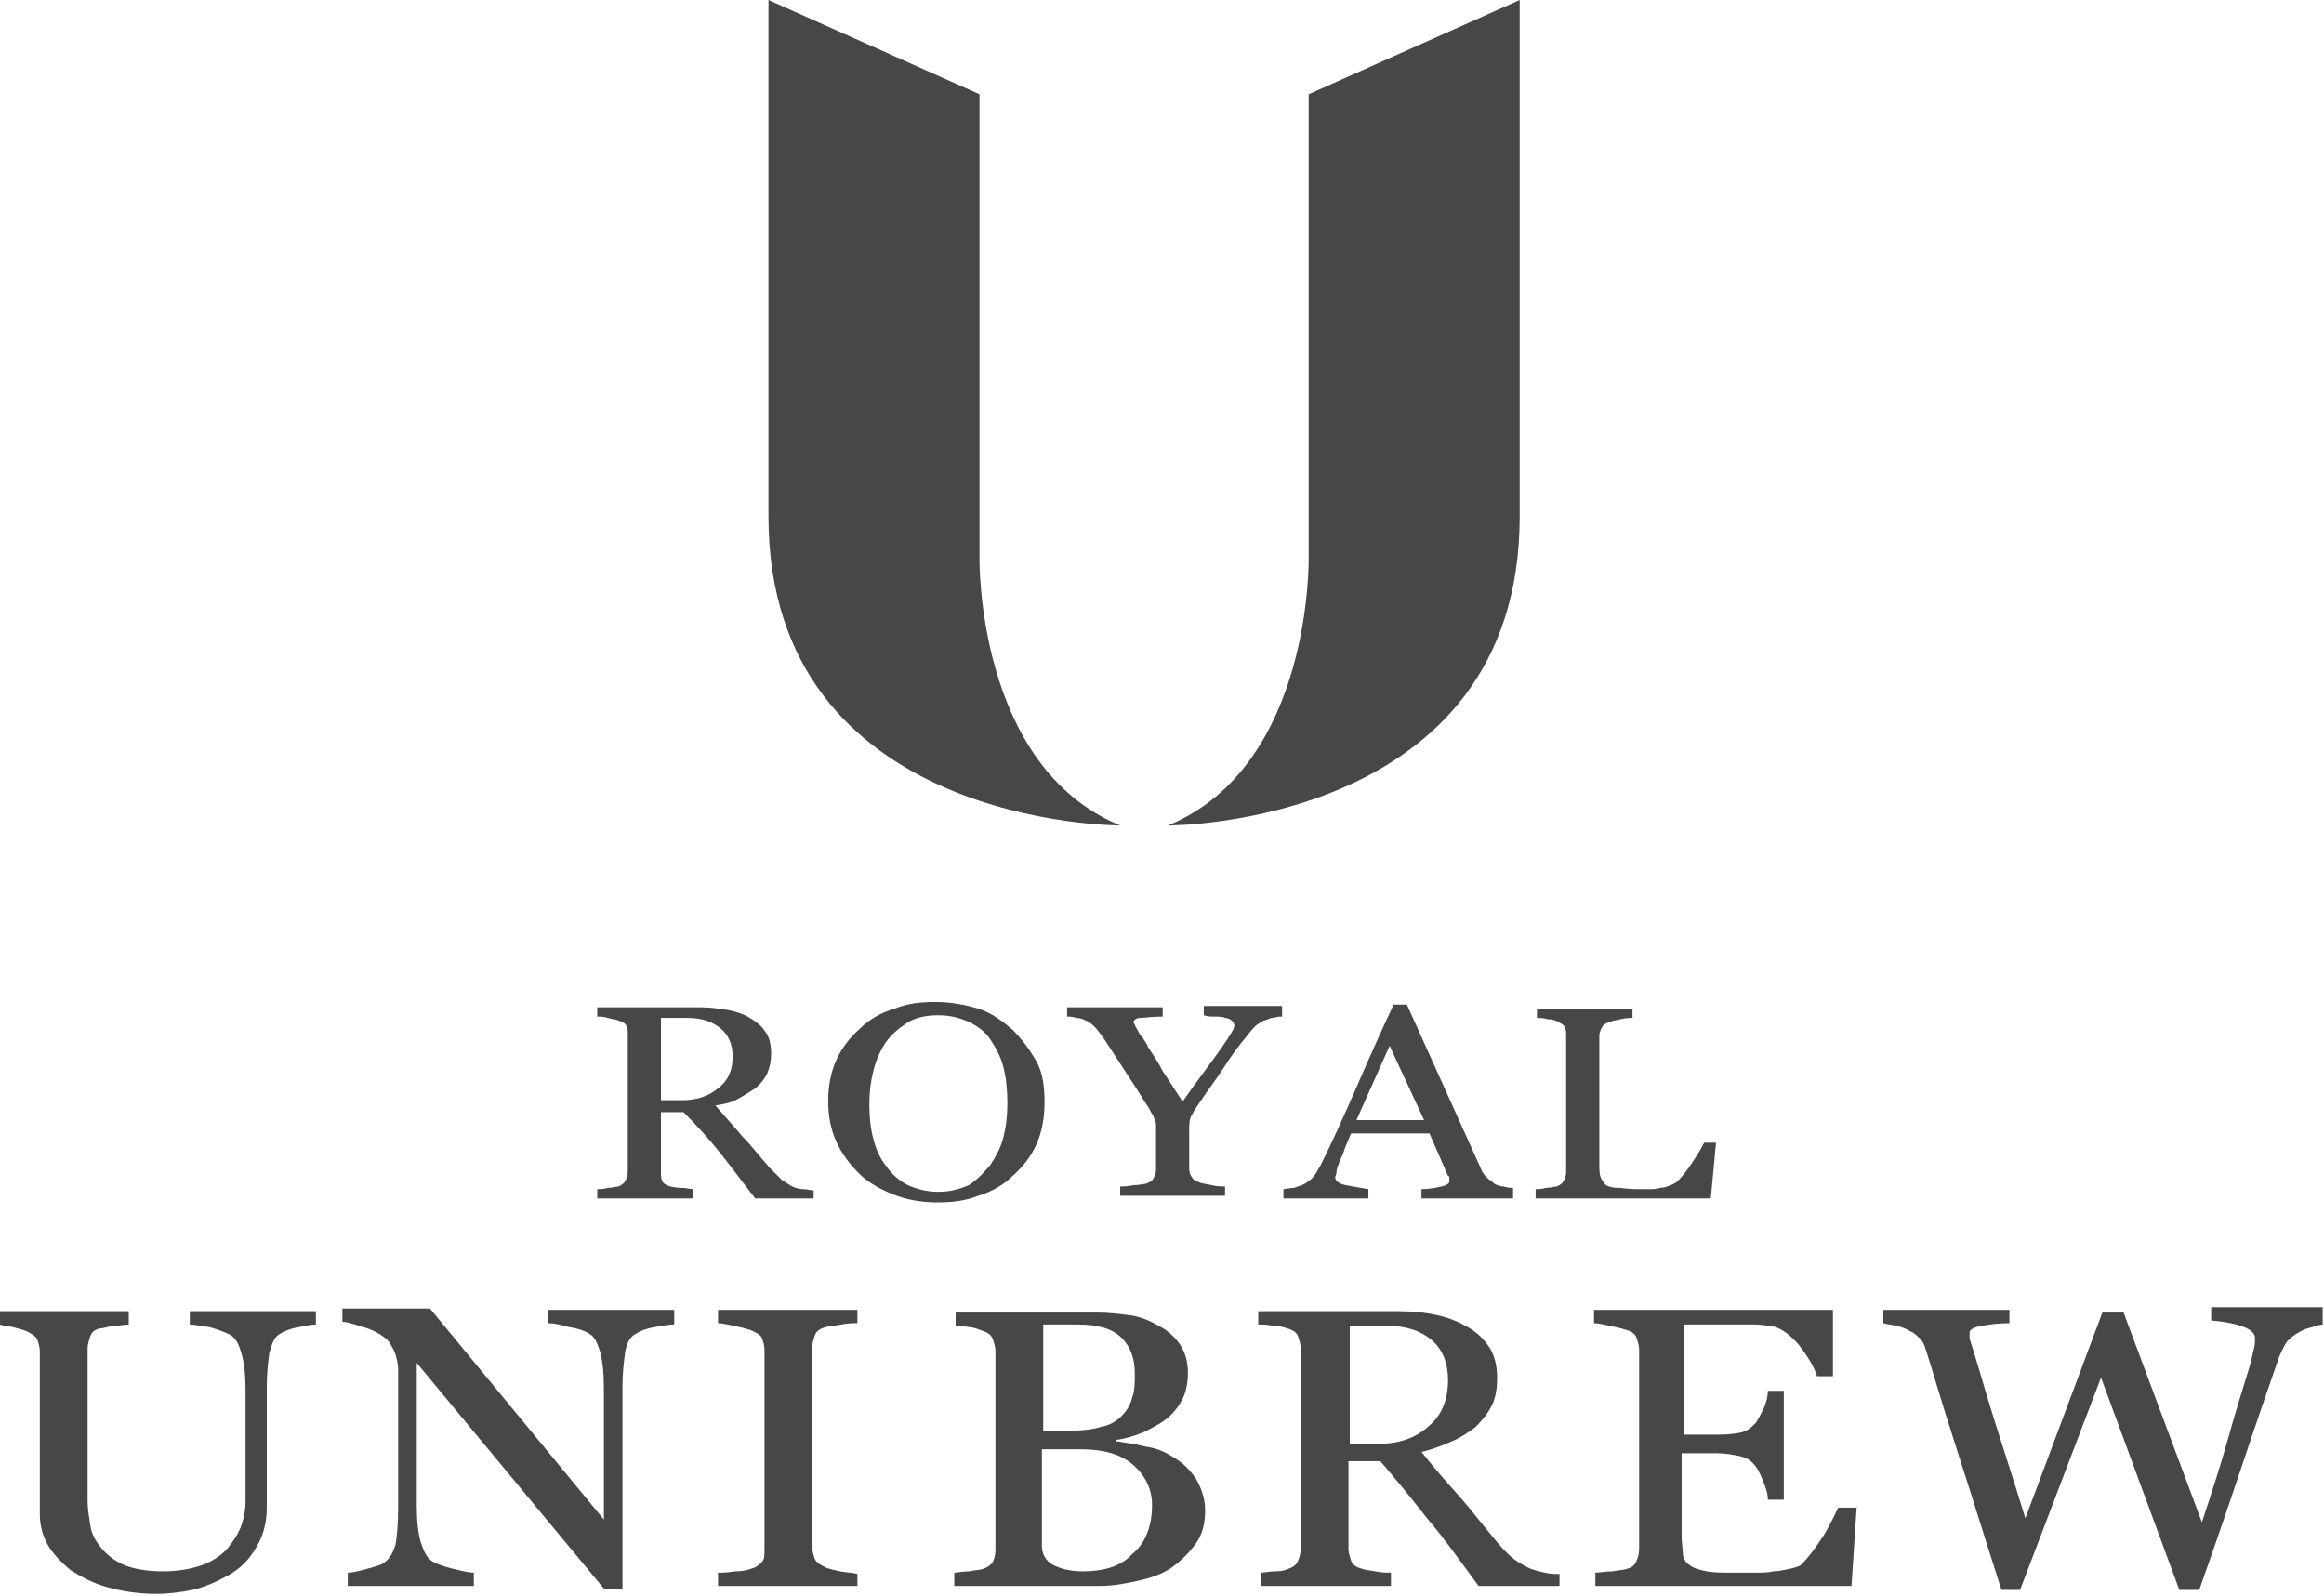 <svg width="300" height="206" viewBox="0 0 300 206" fill="none" xmlns="http://www.w3.org/2000/svg">
<path d="M105.368 154.711H97.487C95.774 152.484 94.232 150.428 92.861 148.715C91.491 147.002 89.949 145.288 88.235 143.575H85.323V151.456C85.323 151.799 85.323 152.141 85.494 152.484C85.665 152.827 86.008 152.998 86.522 153.169C86.693 153.169 87.207 153.341 87.893 153.341C88.578 153.341 89.092 153.512 89.435 153.512V154.711H77.099V153.512C77.442 153.512 77.956 153.512 78.469 153.341C79.155 153.341 79.498 153.169 79.84 153.169C80.183 152.998 80.525 152.827 80.697 152.484C80.868 152.141 81.039 151.799 81.039 151.285V133.466C81.039 133.124 81.039 132.781 80.868 132.438C80.697 132.096 80.354 131.924 79.84 131.753C79.498 131.582 78.984 131.582 78.469 131.41C77.956 131.239 77.442 131.239 77.099 131.239V130.04H90.463C91.662 130.04 92.861 130.211 93.889 130.382C94.917 130.554 95.945 130.896 96.802 131.41C97.659 131.924 98.344 132.438 98.858 133.295C99.372 133.98 99.543 135.008 99.543 136.036C99.543 137.064 99.372 137.75 99.029 138.606C98.686 139.292 98.172 139.977 97.487 140.491C96.802 141.005 96.117 141.348 95.26 141.862C94.403 142.376 93.375 142.547 92.347 142.718C93.718 144.26 94.917 145.631 95.945 146.83C96.973 147.858 98.001 149.229 99.372 150.771C100.057 151.456 100.571 151.97 100.914 152.313C101.428 152.655 101.942 152.998 102.284 153.169C102.627 153.341 103.141 153.512 103.655 153.512C104.169 153.512 104.683 153.683 105.026 153.683V154.711H105.368ZM94.575 136.379C94.575 134.837 94.061 133.638 93.033 132.781C92.005 131.924 90.634 131.41 88.749 131.41H85.323V142.033H88.064C89.949 142.033 91.491 141.519 92.69 140.491C94.061 139.463 94.575 138.092 94.575 136.379Z" fill="#474747"/>
<path d="M130.725 132.952C131.925 134.152 132.953 135.522 133.809 137.064C134.666 138.606 134.837 140.491 134.837 142.376C134.837 144.26 134.495 146.145 133.809 147.687C133.124 149.229 132.096 150.6 130.725 151.799C129.526 152.998 127.984 153.855 126.271 154.369C124.557 155.054 122.844 155.225 120.959 155.225C118.904 155.225 117.019 154.883 115.306 154.197C113.592 153.512 112.05 152.655 110.851 151.456C109.652 150.257 108.624 148.886 107.938 147.344C107.253 145.802 106.91 144.089 106.91 142.204C106.91 140.148 107.253 138.435 107.938 136.893C108.624 135.351 109.652 133.98 111.022 132.781C112.222 131.582 113.764 130.725 115.477 130.211C117.19 129.526 118.903 129.354 120.788 129.354C122.673 129.354 124.557 129.697 126.271 130.211C127.984 130.725 129.526 131.924 130.725 132.952ZM127.813 150.428C128.498 149.4 129.183 148.201 129.526 146.83C129.869 145.46 130.04 144.089 130.04 142.376C130.04 140.662 129.869 139.12 129.526 137.75C129.183 136.379 128.498 135.18 127.813 134.152C127.127 133.124 126.099 132.438 125.071 131.924C123.872 131.41 122.673 131.068 121.131 131.068C119.417 131.068 118.047 131.41 117.019 132.096C115.991 132.781 114.963 133.638 114.278 134.666C113.592 135.694 113.078 136.893 112.736 138.264C112.393 139.634 112.222 141.005 112.222 142.547C112.222 144.26 112.393 145.802 112.736 147.002C113.078 148.372 113.592 149.572 114.449 150.599C115.134 151.627 116.162 152.484 117.19 152.998C118.389 153.512 119.589 153.855 121.131 153.855C122.673 153.855 123.872 153.512 125.071 152.998C126.099 152.313 126.956 151.456 127.813 150.428Z" fill="#474747"/>
<path d="M165.163 131.239C164.991 131.239 164.477 131.411 164.135 131.411C163.621 131.582 163.278 131.753 163.107 131.753C162.593 132.096 162.25 132.267 162.079 132.439C161.908 132.61 161.565 132.953 161.051 133.638C160.023 134.837 158.995 136.208 158.138 137.579C157.282 138.949 156.082 140.491 154.712 142.547C154.198 143.232 153.855 143.918 153.684 144.26C153.512 144.774 153.512 145.288 153.512 146.145V150.942C153.512 151.285 153.684 151.799 153.855 151.97C154.026 152.313 154.369 152.484 154.883 152.656C155.226 152.827 155.74 152.827 156.425 152.998C157.11 153.17 157.796 153.17 158.138 153.17V154.369H144.603V153.17C144.946 153.17 145.631 153.17 146.316 152.998C147.002 152.998 147.687 152.827 147.858 152.827C148.372 152.656 148.715 152.484 148.886 152.142C149.058 151.799 149.229 151.456 149.229 151.114V145.117C149.229 144.946 149.058 144.603 148.886 144.089C148.544 143.575 148.372 143.061 147.858 142.376C147.002 141.005 146.145 139.635 145.117 138.093C144.089 136.551 143.232 135.18 142.547 134.152C142.033 133.467 141.69 132.953 141.348 132.61C141.005 132.267 140.663 131.925 140.149 131.753C139.806 131.582 139.463 131.411 138.949 131.411C138.435 131.239 138.093 131.239 137.75 131.239V130.04H150.086V131.239C148.715 131.239 147.687 131.411 147.173 131.411C146.659 131.411 146.316 131.753 146.316 131.925C146.316 131.925 146.316 132.096 146.488 132.267C146.488 132.439 146.659 132.61 146.83 132.953C147.002 133.295 147.173 133.638 147.516 133.981C147.687 134.323 148.03 134.666 148.201 135.18C148.886 136.208 149.572 137.236 150.086 138.264C150.771 139.292 151.628 140.663 152.656 142.204C154.712 139.292 156.425 137.065 157.624 135.351C158.824 133.638 159.338 132.781 159.338 132.439C159.338 132.096 159.166 131.925 158.995 131.753C158.824 131.582 158.481 131.411 158.138 131.411C157.796 131.239 157.282 131.239 156.768 131.239C156.254 131.239 155.911 131.239 155.397 131.068V129.869H165.505V131.239H165.163Z" fill="#474747"/>
<path d="M195.488 154.711H183.495V153.512C184.523 153.512 185.38 153.341 186.065 153.169C186.75 152.998 187.093 152.827 187.093 152.484C187.093 152.313 187.093 152.313 187.093 152.141C187.093 151.97 187.093 151.799 186.922 151.799L184.523 146.316H174.415C174.072 147.173 173.729 147.858 173.558 148.372C173.387 149.057 173.044 149.571 172.873 150.085C172.701 150.599 172.53 150.942 172.53 151.285C172.53 151.627 172.359 151.799 172.359 151.97C172.359 152.484 172.873 152.827 173.729 152.998C174.586 153.169 175.614 153.341 176.642 153.512V154.711H165.677V153.512C166.019 153.512 166.533 153.341 167.047 153.341C167.561 153.169 168.075 152.998 168.418 152.827C168.932 152.484 169.446 152.141 169.617 151.799C169.96 151.456 170.131 150.942 170.474 150.428C172.016 147.344 173.558 143.917 175.271 139.977C176.985 136.036 178.527 132.61 179.897 129.697H181.611L191.205 150.942C191.376 151.456 191.719 151.799 191.89 151.97C192.233 152.313 192.576 152.484 192.918 152.827C193.261 152.998 193.604 153.169 194.118 153.169C194.632 153.341 194.974 153.341 195.317 153.341V154.711H195.488ZM183.838 144.603L179.383 135.008L175.1 144.603H183.838Z" fill="#474747"/>
<path d="M221.531 147.344L220.845 154.711H198.23V153.512C198.572 153.512 199.086 153.512 199.6 153.341C200.286 153.341 200.628 153.169 200.971 153.169C201.314 152.998 201.656 152.827 201.828 152.484C201.999 152.142 202.17 151.799 202.17 151.285V133.638C202.17 133.295 202.17 132.952 201.999 132.61C201.828 132.267 201.485 132.096 201.142 131.924C200.8 131.753 200.457 131.582 199.772 131.582C199.258 131.41 198.744 131.411 198.401 131.411V130.211H210.737V131.411C210.394 131.411 209.88 131.41 209.195 131.582C208.509 131.753 208.167 131.753 207.824 131.924C207.31 132.096 206.967 132.267 206.796 132.61C206.625 132.952 206.454 133.295 206.454 133.638V150.257C206.454 150.942 206.454 151.628 206.625 151.97C206.796 152.313 206.967 152.655 207.31 152.998C207.653 153.169 208.167 153.341 208.681 153.341C209.366 153.341 210.223 153.512 211.251 153.512C211.765 153.512 212.279 153.512 212.793 153.512C213.307 153.512 213.821 153.512 214.335 153.341C214.849 153.341 215.191 153.169 215.705 152.998C216.048 152.827 216.391 152.656 216.562 152.484C217.076 151.97 217.761 151.114 218.447 150.086C219.132 149.058 219.646 148.201 219.989 147.516H221.531V147.344Z" fill="#474747"/>
<path d="M40.777 170.988C40.263 170.988 39.406 171.159 38.549 171.331C37.521 171.502 36.665 171.845 36.151 172.187C35.465 172.53 35.123 173.387 34.78 174.586C34.609 175.785 34.438 177.327 34.438 179.041V194.632C34.438 196.688 33.923 198.401 33.067 199.772C32.21 201.314 31.011 202.513 29.469 203.37C27.927 204.226 26.385 204.911 24.843 205.254C23.13 205.597 21.588 205.768 20.217 205.768C17.818 205.768 15.762 205.425 13.878 204.911C11.993 204.397 10.451 203.541 9.081 202.684C7.881 201.656 6.853 200.628 6.168 199.429C5.483 198.23 5.14 196.859 5.14 195.488V174.415C5.14 173.901 4.969 173.387 4.797 172.873C4.626 172.53 4.112 172.187 3.427 171.845C2.913 171.673 2.399 171.502 1.713 171.331C1.028 171.159 0.343 171.159 0 170.988V169.275H16.619V170.988C16.105 170.988 15.42 171.159 14.563 171.159C13.707 171.331 13.193 171.502 12.85 171.502C12.165 171.673 11.822 172.016 11.65 172.53C11.479 173.044 11.308 173.558 11.308 174.072V193.775C11.308 194.803 11.479 195.66 11.65 196.859C11.822 198.058 12.336 198.915 13.021 199.772C13.707 200.628 14.734 201.485 15.934 201.999C17.133 202.513 18.846 202.855 21.074 202.855C23.13 202.855 24.843 202.513 26.214 201.999C27.584 201.485 28.784 200.628 29.469 199.772C30.154 198.915 30.84 197.887 31.182 196.859C31.525 195.831 31.696 194.803 31.696 193.946V179.383C31.696 177.499 31.525 175.957 31.182 174.757C30.84 173.558 30.497 172.873 29.811 172.359C29.126 172.016 28.27 171.673 27.07 171.331C25.871 171.159 25.014 170.988 24.5 170.988V169.275H40.777V170.988Z" fill="#474747"/>
<path d="M86.865 170.988C86.351 170.988 85.494 171.159 84.466 171.331C83.438 171.502 82.581 171.845 82.067 172.187C81.382 172.53 80.868 173.387 80.697 174.586C80.525 175.785 80.354 177.327 80.354 179.041V205.083H77.955L53.798 175.957V194.289C53.798 196.345 53.969 197.887 54.312 199.086C54.654 200.114 54.997 200.971 55.682 201.485C56.197 201.828 57.053 202.17 58.424 202.513C59.794 202.856 60.651 203.027 61.165 203.027V204.74H44.889V203.027C45.403 203.027 46.259 202.856 47.459 202.513C48.658 202.17 49.343 201.999 49.686 201.656C50.371 201.142 50.714 200.457 51.056 199.429C51.228 198.401 51.399 196.859 51.399 194.46V176.813C51.399 176.128 51.228 175.271 50.885 174.415C50.542 173.729 50.2 173.044 49.686 172.701C49.001 172.187 48.144 171.673 46.945 171.331C45.745 170.988 44.889 170.645 44.203 170.645V168.932H55.511L77.955 196.174V179.212C77.955 177.156 77.784 175.614 77.441 174.415C77.099 173.387 76.756 172.53 76.071 172.187C75.557 171.845 74.7 171.502 73.501 171.331C72.302 170.988 71.445 170.817 70.76 170.817V169.103H87.036V170.988H86.865Z" fill="#474747"/>
<path d="M110.68 204.74H92.69V203.027C93.204 203.027 93.889 203.027 94.917 202.855C95.945 202.855 96.459 202.684 96.973 202.513C97.659 202.341 98.001 201.999 98.344 201.656C98.686 201.313 98.686 200.799 98.686 200.114V174.243C98.686 173.729 98.515 173.215 98.344 172.701C98.172 172.359 97.659 172.016 96.802 171.673C96.288 171.502 95.603 171.331 94.746 171.159C93.889 170.988 93.204 170.817 92.69 170.817V169.103H110.68V170.817C110.166 170.817 109.48 170.817 108.624 170.988C107.767 171.159 107.082 171.159 106.568 171.331C105.882 171.502 105.368 171.845 105.197 172.359C105.026 172.873 104.854 173.387 104.854 173.901V199.771C104.854 200.285 105.026 200.799 105.197 201.313C105.54 201.827 105.882 201.999 106.568 202.341C106.91 202.513 107.596 202.684 108.452 202.855C109.309 203.027 110.166 203.027 110.68 203.198V204.74V204.74Z" fill="#474747"/>
<path d="M151.456 188.121C152.656 188.806 153.512 189.663 154.369 190.862C155.054 192.061 155.568 193.432 155.568 194.974C155.568 196.687 155.226 198.058 154.369 199.257C153.512 200.456 152.484 201.484 151.285 202.341C150.086 203.198 148.544 203.712 147.002 204.054C145.46 204.397 143.746 204.74 142.033 204.74H123.187V203.026C123.701 203.026 124.215 202.855 125.071 202.855C125.928 202.684 126.613 202.684 126.956 202.512C127.47 202.341 127.984 201.998 128.155 201.656C128.327 201.313 128.498 200.799 128.498 200.114V174.414C128.498 173.9 128.327 173.386 128.155 172.872C127.984 172.358 127.47 172.016 126.956 171.844C126.442 171.673 125.757 171.33 125.071 171.33C124.386 171.159 123.872 171.159 123.358 171.159V169.446H141.69C143.061 169.446 144.432 169.617 145.802 169.788C147.173 169.96 148.372 170.474 149.572 171.159C150.6 171.673 151.628 172.529 152.313 173.557C152.998 174.585 153.341 175.785 153.341 177.155C153.341 178.355 153.17 179.554 152.656 180.582C152.142 181.61 151.456 182.467 150.6 183.152C149.743 183.837 148.715 184.351 147.687 184.865C146.488 185.379 145.288 185.722 144.089 185.893V186.065C145.288 186.236 146.488 186.407 147.858 186.75C149.229 186.921 150.428 187.435 151.456 188.121ZM144.774 182.809C145.46 182.124 145.974 181.267 146.145 180.411C146.488 179.554 146.488 178.526 146.488 177.327C146.488 175.442 145.974 173.9 144.774 172.701C143.575 171.502 141.69 170.988 139.12 170.988C138.607 170.988 137.75 170.988 136.893 170.988C136.037 170.988 135.18 170.988 134.666 170.988V184.694H138.264C139.806 184.694 141.176 184.523 142.204 184.18C143.232 184.009 144.089 183.495 144.774 182.809ZM148.715 194.289C148.715 192.233 147.858 190.519 146.316 189.149C144.774 187.778 142.547 187.093 139.463 187.093C138.264 187.093 137.236 187.093 136.379 187.093C135.523 187.093 135.009 187.093 134.495 187.093V199.6C134.495 200.628 135.009 201.484 135.865 201.998C136.893 202.512 138.093 202.855 139.806 202.855C142.547 202.855 144.774 202.17 146.145 200.628C147.858 199.257 148.715 197.03 148.715 194.289Z" fill="#474747"/>
<path d="M201.656 204.74H190.862C188.464 201.485 186.408 198.572 184.352 196.174C182.467 193.775 180.411 191.205 178.184 188.635H174.072V199.943C174.072 200.457 174.243 200.971 174.415 201.485C174.586 201.999 175.1 202.342 175.785 202.513C176.128 202.684 176.642 202.684 177.499 202.855C178.355 203.027 179.041 203.027 179.555 203.027V204.74H162.764V203.027C163.278 203.027 163.792 202.855 164.649 202.855C165.505 202.855 166.019 202.684 166.362 202.513C166.876 202.342 167.39 201.999 167.561 201.485C167.733 201.142 167.904 200.457 167.904 199.943V174.072C167.904 173.558 167.733 173.044 167.561 172.53C167.39 172.016 166.876 171.673 166.191 171.502C165.677 171.331 165.163 171.159 164.306 171.159C163.621 170.988 162.935 170.988 162.421 170.988V169.275H180.754C182.467 169.275 184.009 169.446 185.551 169.789C187.093 170.131 188.292 170.645 189.492 171.331C190.691 172.016 191.548 172.873 192.233 173.901C192.918 174.929 193.261 176.299 193.261 177.841C193.261 179.212 193.09 180.411 192.576 181.439C192.062 182.467 191.376 183.324 190.52 184.18C189.663 184.866 188.635 185.551 187.436 186.065C186.236 186.579 185.037 187.093 183.495 187.436C185.38 189.834 187.093 191.719 188.464 193.261C189.834 194.803 191.376 196.859 193.261 199.086C194.118 200.114 194.803 200.8 195.488 201.314C196.174 201.828 196.859 202.17 197.544 202.513C198.058 202.684 198.572 202.855 199.429 203.027C200.114 203.198 200.8 203.198 201.314 203.198V204.74H201.656ZM186.922 178.184C186.922 175.957 186.236 174.243 184.866 173.044C183.495 171.845 181.61 171.159 179.041 171.159H174.243V186.408H177.841C180.411 186.408 182.638 185.722 184.352 184.18C186.065 182.81 186.922 180.754 186.922 178.184Z" fill="#474747"/>
<path d="M239.692 194.289L239.006 204.74H205.939V203.027C206.453 203.027 207.31 202.855 208.167 202.855C209.023 202.684 209.709 202.684 210.051 202.513C210.737 202.341 211.079 201.999 211.251 201.485C211.422 201.142 211.593 200.628 211.593 199.943V174.243C211.593 173.729 211.422 173.215 211.251 172.701C211.079 172.187 210.565 171.845 209.88 171.673C209.366 171.502 208.681 171.331 207.824 171.159C206.967 170.988 206.282 170.817 205.768 170.817V169.103H236.608V177.67H234.552C234.209 176.47 233.352 175.1 232.153 173.558C230.954 172.187 229.754 171.331 228.555 171.159C228.041 171.159 227.356 170.988 226.499 170.988C225.643 170.988 224.786 170.988 223.758 170.988H217.419V185.208H221.873C223.244 185.208 224.443 185.037 224.957 184.866C225.643 184.694 226.157 184.18 226.67 183.666C227.013 183.152 227.356 182.467 227.698 181.782C228.041 180.925 228.212 180.24 228.212 179.554H230.268V193.604H228.212C228.212 192.747 227.87 191.89 227.527 191.034C227.184 190.177 226.842 189.492 226.499 189.149C225.985 188.464 225.3 188.121 224.443 187.95C223.587 187.778 222.73 187.607 221.531 187.607H217.076V198.229C217.076 199.257 217.247 200.114 217.247 200.799C217.419 201.485 217.761 201.827 218.275 202.17C218.789 202.513 219.475 202.684 220.331 202.855C221.188 203.027 222.387 203.027 223.929 203.027C224.615 203.027 225.3 203.027 226.328 203.027C227.356 203.027 228.212 203.027 228.898 202.855C229.583 202.855 230.268 202.684 231.125 202.513C231.81 202.341 232.496 202.17 232.667 201.827C233.524 200.971 234.38 199.771 235.408 198.229C236.436 196.516 236.95 195.317 237.293 194.632H239.692V194.289Z" fill="#474747"/>
<path d="M300 170.988C299.486 170.988 298.972 171.159 298.458 171.331C297.773 171.502 297.259 171.673 296.745 172.016C296.059 172.359 295.545 172.873 295.203 173.215C294.86 173.729 294.517 174.415 294.175 175.271C292.804 179.212 291.262 183.667 289.549 188.806C287.836 193.946 285.951 199.429 283.895 205.254H281.325L271.216 177.841L260.765 205.254H258.367C256.482 199.429 254.597 193.261 252.541 186.922C250.485 180.583 249.286 176.299 248.601 174.243C248.429 173.729 248.258 173.215 247.915 172.873C247.573 172.53 247.059 172.016 246.545 171.845C246.031 171.502 245.517 171.331 244.832 171.159C244.146 170.988 243.632 170.988 243.118 170.817V169.103H259.395V170.817C258.024 170.817 256.825 170.988 255.797 171.159C254.769 171.331 254.255 171.673 254.255 172.016C254.255 172.187 254.255 172.359 254.255 172.701C254.255 173.044 254.426 173.215 254.426 173.387C254.94 174.929 255.625 177.327 256.653 180.754C257.681 184.181 259.395 189.32 261.451 196.002L271.388 169.446H274.129L284.238 196.516C285.608 192.404 286.808 188.635 287.664 185.551C288.521 182.467 289.378 179.726 290.063 177.499C290.577 175.957 290.748 174.929 290.919 174.243C291.091 173.729 291.091 173.215 291.091 172.701C291.091 172.187 290.577 171.673 289.72 171.331C288.864 170.988 287.493 170.645 285.437 170.474V168.761H299.829V170.988H300Z" fill="#474747"/>
<path d="M99.2 0L126.442 12.165V71.959C126.442 71.959 125.928 98.858 144.603 106.568C144.603 106.568 99.2 106.739 99.2 66.648C99.2 26.556 99.2 0 99.2 0Z" fill="#474747"/>
<path d="M196.174 0L168.932 12.165V71.959C168.932 71.959 169.446 98.858 150.771 106.568C150.771 106.568 196.174 106.739 196.174 66.648C196.174 26.556 196.174 0 196.174 0Z" fill="#474747"/>
</svg>
